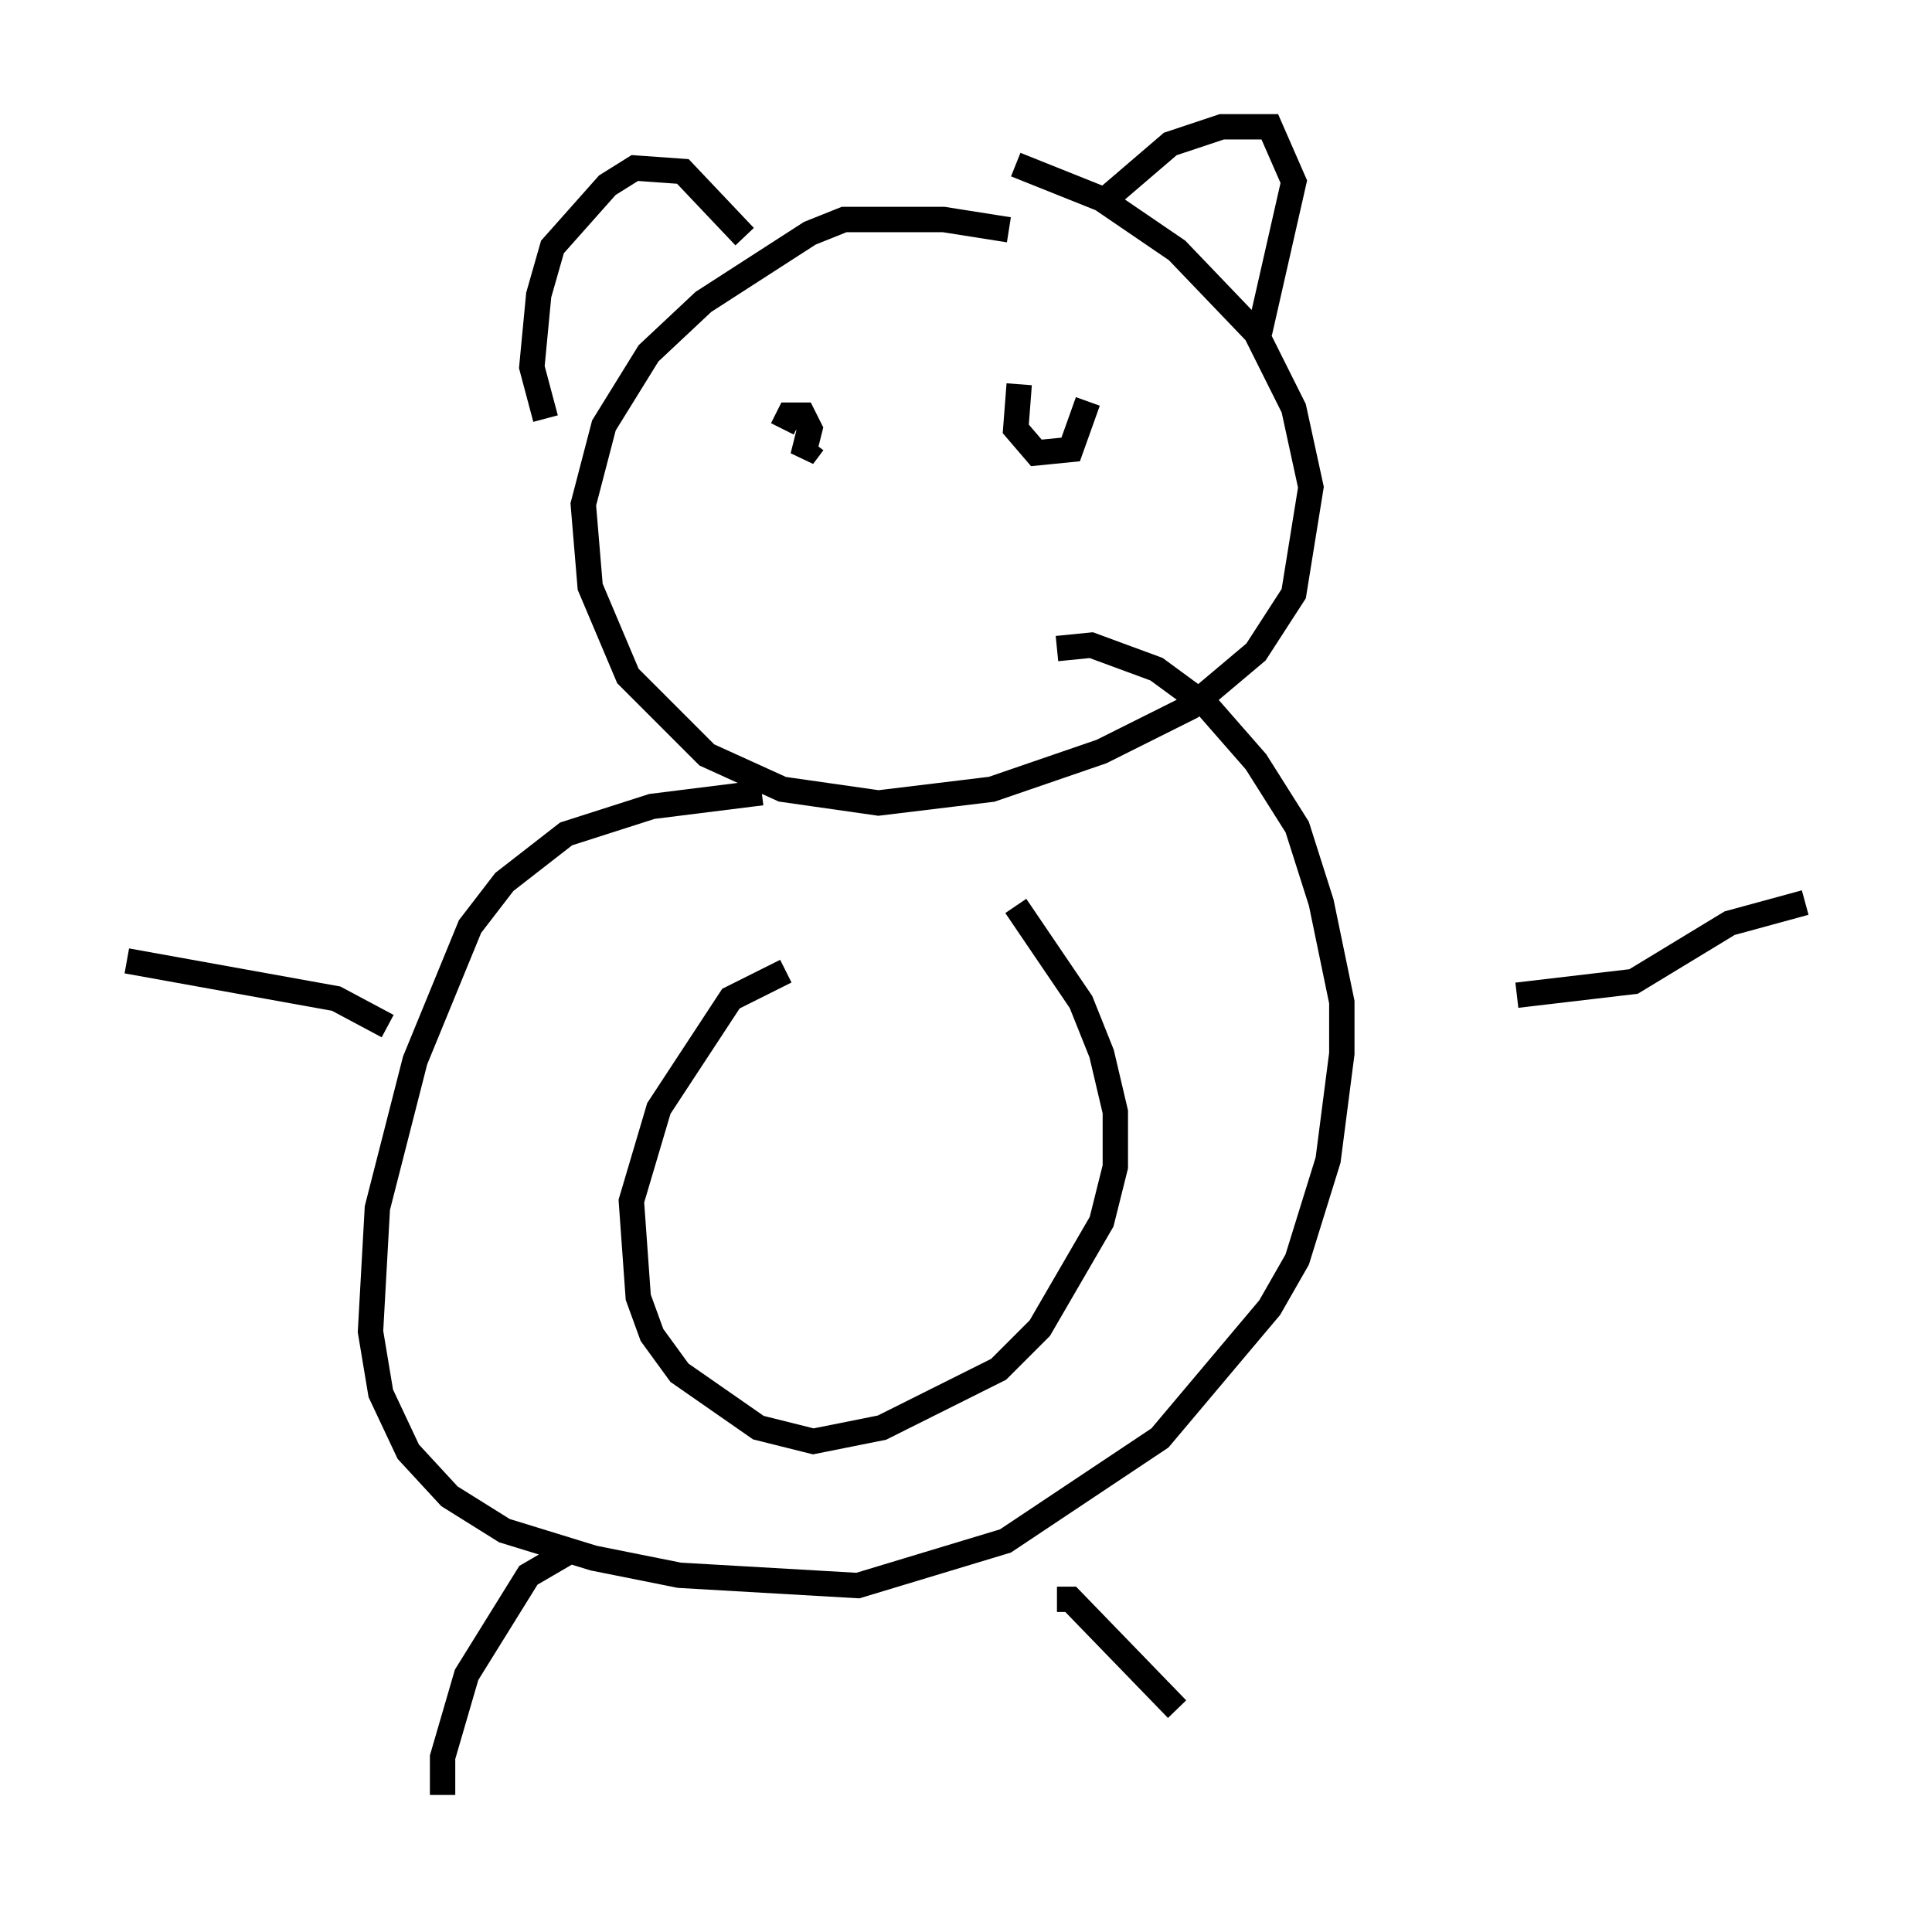 <?xml version="1.0" encoding="utf-8" ?>
<svg baseProfile="full" height="75.764" version="1.1" width="76.17" xmlns="http://www.w3.org/2000/svg" xmlns:ev="http://www.w3.org/2001/xml-events" xmlns:xlink="http://www.w3.org/1999/xlink"><defs /><rect fill="white" height="75.764" width="76.17" x="0" y="0" /><path d="M39.776, 9.601 m0.0, -0.541 l-2.571, -0.406 -3.924, 0.0 l-1.353, 0.541 -4.195, 2.706 l-2.165, 2.03 -1.759, 2.842 l-0.812, 3.112 0.271, 3.248 l1.488, 3.518 3.112, 3.112 l2.977, 1.353 3.789, 0.541 l4.465, -0.541 4.33, -1.488 l3.518, -1.759 2.571, -2.165 l1.488, -2.3 0.677, -4.195 l-0.677, -3.112 -1.488, -2.977 l-3.112, -3.248 -2.977, -2.03 l-3.383, -1.353 m-10.013, 24.763 l-4.33, 0.541 -3.383, 1.083 l-2.436, 1.894 -1.353, 1.759 l-2.165, 5.277 -1.488, 5.819 l-0.271, 4.871 0.406, 2.436 l1.083, 2.3 1.624, 1.759 l2.165, 1.353 3.518, 1.083 l3.383, 0.677 7.036, 0.406 l5.819, -1.759 6.089, -4.059 l4.33, -5.142 1.083, -1.894 l1.218, -3.924 0.541, -4.195 l0.0, -2.03 -0.812, -3.924 l-0.947, -2.977 -1.624, -2.571 l-1.894, -2.165 -2.03, -1.488 l-2.571, -0.947 -1.353, 0.135 m-19.215, 35.588 l-1.624, 0.947 -2.436, 3.924 l-0.947, 3.248 0.0, 1.488 m24.222, -7.713 l0.541, 0.0 4.195, 4.33 m13.396, -28.146 l4.601, -0.541 3.789, -2.3 l2.977, -0.812 m-55.886, 4.871 l-2.03, -1.083 -8.254, -1.488 m27.063, -20.433 l-0.406, 0.541 0.271, -1.083 l-0.271, -0.541 -0.541, 0.0 l-0.271, 0.541 m9.337, -1.759 l-0.135, 1.759 0.812, 0.947 l1.353, -0.135 0.677, -1.894 m-21.38, 0.677 l-0.541, -2.03 0.271, -2.842 l0.541, -1.894 2.165, -2.436 l1.083, -0.677 1.894, 0.135 l2.436, 2.571 m13.938, -1.218 l2.842, -2.436 2.03, -0.677 l1.894, 0.0 0.947, 2.165 l-1.353, 5.954 m-18.674, 25.169 l-2.165, 1.083 -2.842, 4.33 l-1.083, 3.654 0.271, 3.789 l0.541, 1.488 1.083, 1.488 l3.112, 2.165 2.165, 0.541 l2.706, -0.541 4.601, -2.3 l1.624, -1.624 2.436, -4.195 l0.541, -2.165 0.0, -2.165 l-0.541, -2.3 -0.812, -2.03 l-2.571, -3.789 " fill="none" stroke="black" stroke-width="1" /></svg>